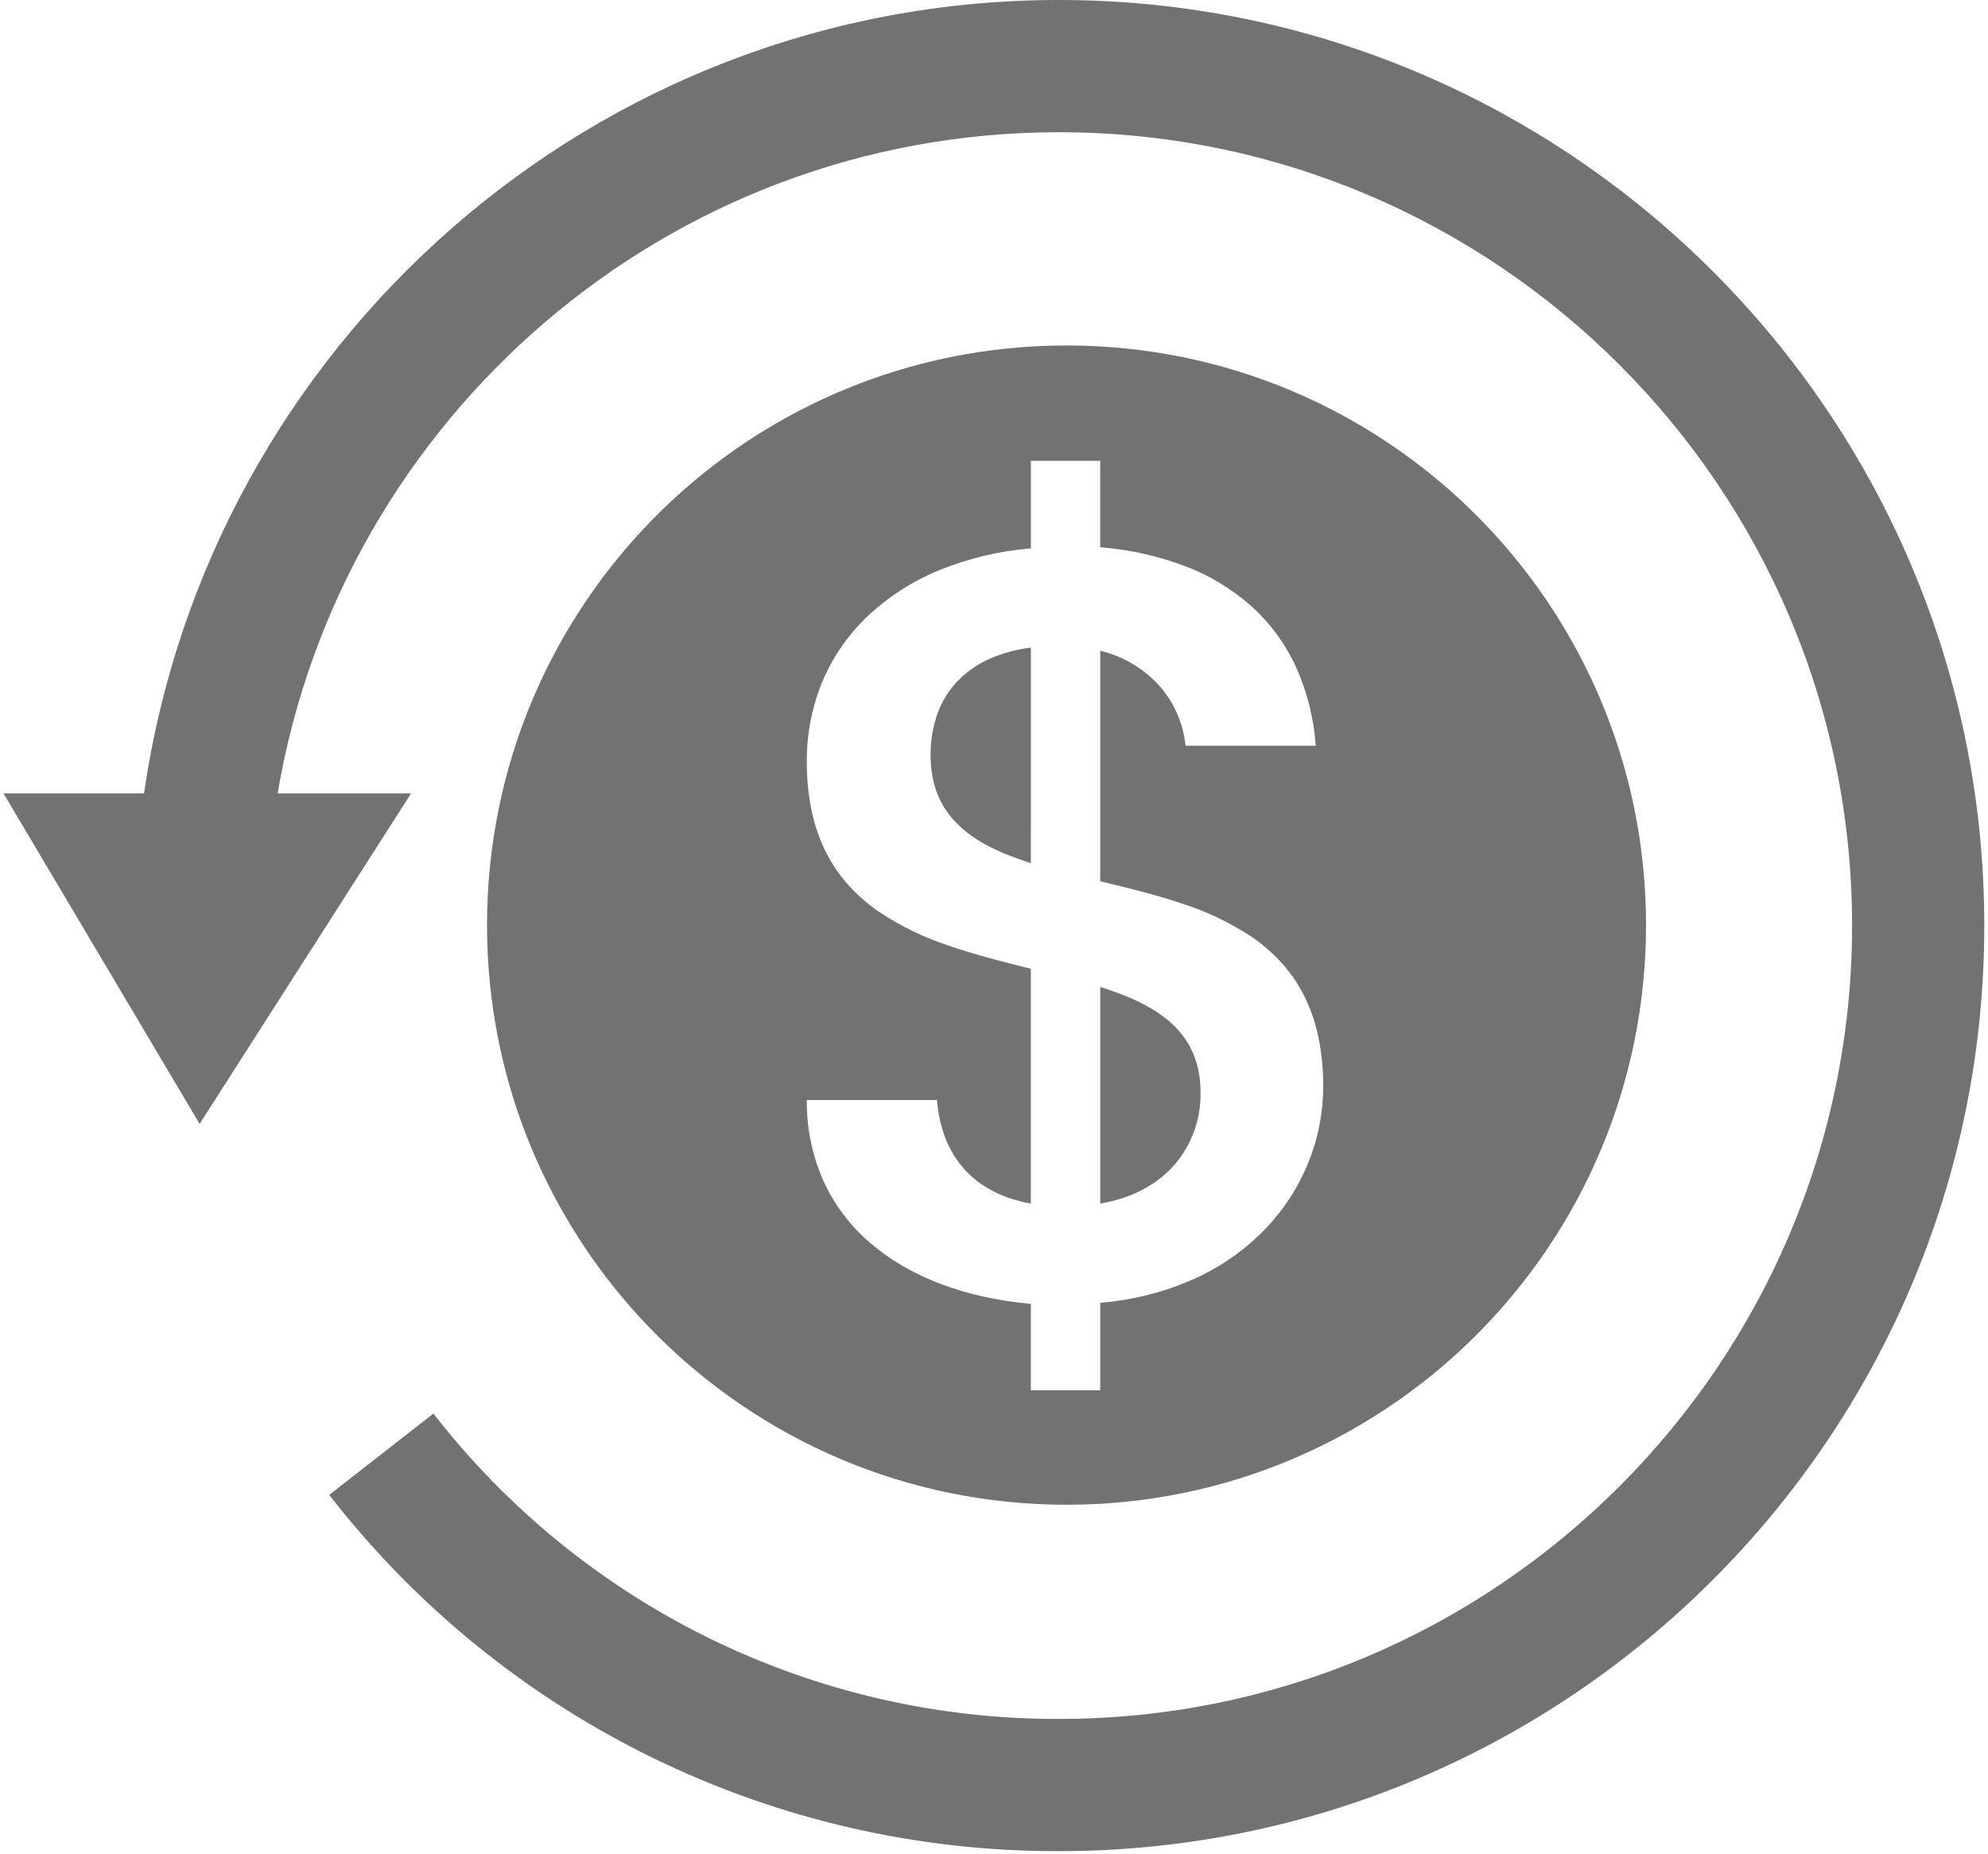 <svg width="518" height="483" viewBox="0 0 518 483" fill="none" xmlns="http://www.w3.org/2000/svg">
<g clip-path="url(#clip0)">
<path d="M275.911 0C154.681 0 54.348 90.033 37.544 206.674H0.9L52.014 292.788L107.128 206.674H72.348C88.825 109.085 173.7 34.446 275.911 34.446C389.877 34.446 482.585 127.153 482.585 241.12C482.585 355.087 389.878 447.794 275.911 447.794C244.471 447.877 213.43 440.749 185.176 426.958C156.922 413.166 132.208 393.078 112.933 368.239L85.787 389.431C108.273 418.407 137.104 441.84 170.064 457.93C203.023 474.019 239.234 482.335 275.911 482.239C408.866 482.239 517.03 374.058 517.03 241.12C517.03 108.182 408.866 0.001 275.911 0Z" fill="#727272"/>
<path d="M277.9 392.002C267.679 392.005 257.483 390.977 247.468 388.934C228.153 384.979 209.806 377.258 193.474 366.213C169.196 349.825 150.192 326.746 138.765 299.776C134.903 290.641 131.955 281.147 129.965 271.432C125.874 251.35 125.874 230.65 129.965 210.569C133.921 191.254 141.642 172.907 152.686 156.574C169.074 132.297 192.152 113.293 219.123 101.865C228.257 98.004 237.752 95.056 247.467 93.066C267.548 88.975 288.248 88.975 308.33 93.066C327.644 97.022 345.991 104.743 362.323 115.787C386.6 132.177 405.603 155.254 417.03 182.225C420.891 191.359 423.839 200.853 425.83 210.569C429.92 230.65 429.92 251.35 425.83 271.432C421.874 290.749 414.154 309.098 403.11 325.432C386.721 349.709 363.644 368.713 336.675 380.141C327.541 384.003 318.046 386.95 308.331 388.941C298.316 390.981 288.121 392.007 277.9 392.002V392.002ZM210.227 286.574C210.146 293.844 211.631 301.047 214.58 307.693C217.407 313.862 221.543 319.344 226.7 323.755C236.937 332.617 251.429 338.121 268.609 339.671V362.188H286.68V339.388C295.293 338.699 303.721 336.523 311.591 332.955C318.422 329.833 324.601 325.447 329.803 320.031C334.604 315.015 338.398 309.125 340.979 302.679C343.493 296.407 344.783 289.712 344.779 282.955C344.81 278.495 344.356 274.043 343.423 269.681C342.618 265.976 341.336 262.391 339.61 259.016C338.027 255.964 336.049 253.134 333.726 250.6C331.456 248.145 328.916 245.954 326.154 244.07C320.376 240.261 314.092 237.282 307.486 235.221C300.586 232.921 293.212 231.147 286.702 229.583H286.68V169.532C292.77 170.972 298.259 174.277 302.38 178.987C306.071 183.294 308.351 188.631 308.912 194.276H342.831C342.335 187.03 340.527 179.934 337.496 173.334C334.697 167.38 330.719 162.056 325.802 157.685C320.729 153.248 314.896 149.765 308.584 147.403C301.542 144.777 294.168 143.15 286.675 142.567V120.055H268.611V142.855C260.485 143.516 252.506 145.404 244.945 148.455C238.138 151.198 231.886 155.152 226.492 160.127C221.368 164.881 217.285 170.644 214.5 177.055C211.624 183.818 210.169 191.1 210.226 198.449C210.195 202.914 210.654 207.369 211.594 211.735C212.408 215.452 213.7 219.049 215.438 222.435C217.036 225.505 219.029 228.353 221.367 230.906C223.655 233.382 226.212 235.596 228.991 237.506C234.8 241.366 241.115 244.404 247.757 246.532C254.627 248.884 262.057 250.742 268.608 252.381V313.538C261.08 312.194 255.141 309.06 250.955 304.226C248.931 301.866 247.338 299.17 246.247 296.26C245.091 293.148 244.384 289.886 244.147 286.574H210.228L210.227 286.574ZM286.681 313.536V257.104C295.297 259.817 301.237 262.864 305.381 266.694C310.381 271.326 312.817 277.194 312.817 284.627C312.94 291.529 310.515 298.234 306.006 303.461C301.4 308.713 294.716 312.198 286.683 313.536H286.681ZM268.609 224.857C260.036 222.157 254.096 219.057 249.916 215.093C244.916 210.351 242.48 204.36 242.48 196.78C242.429 192.937 243.084 189.118 244.412 185.511C245.604 182.364 247.444 179.502 249.812 177.111C252.193 174.748 254.997 172.853 258.078 171.525C261.435 170.081 264.983 169.131 268.612 168.703L268.609 224.857Z" fill="#727272"/>
</g>
<defs>
<clipPath id="clip0">
<rect width="516.13" height="482.238" fill="white" transform="translate(0.9)"/>
</clipPath>
</defs>
</svg>
